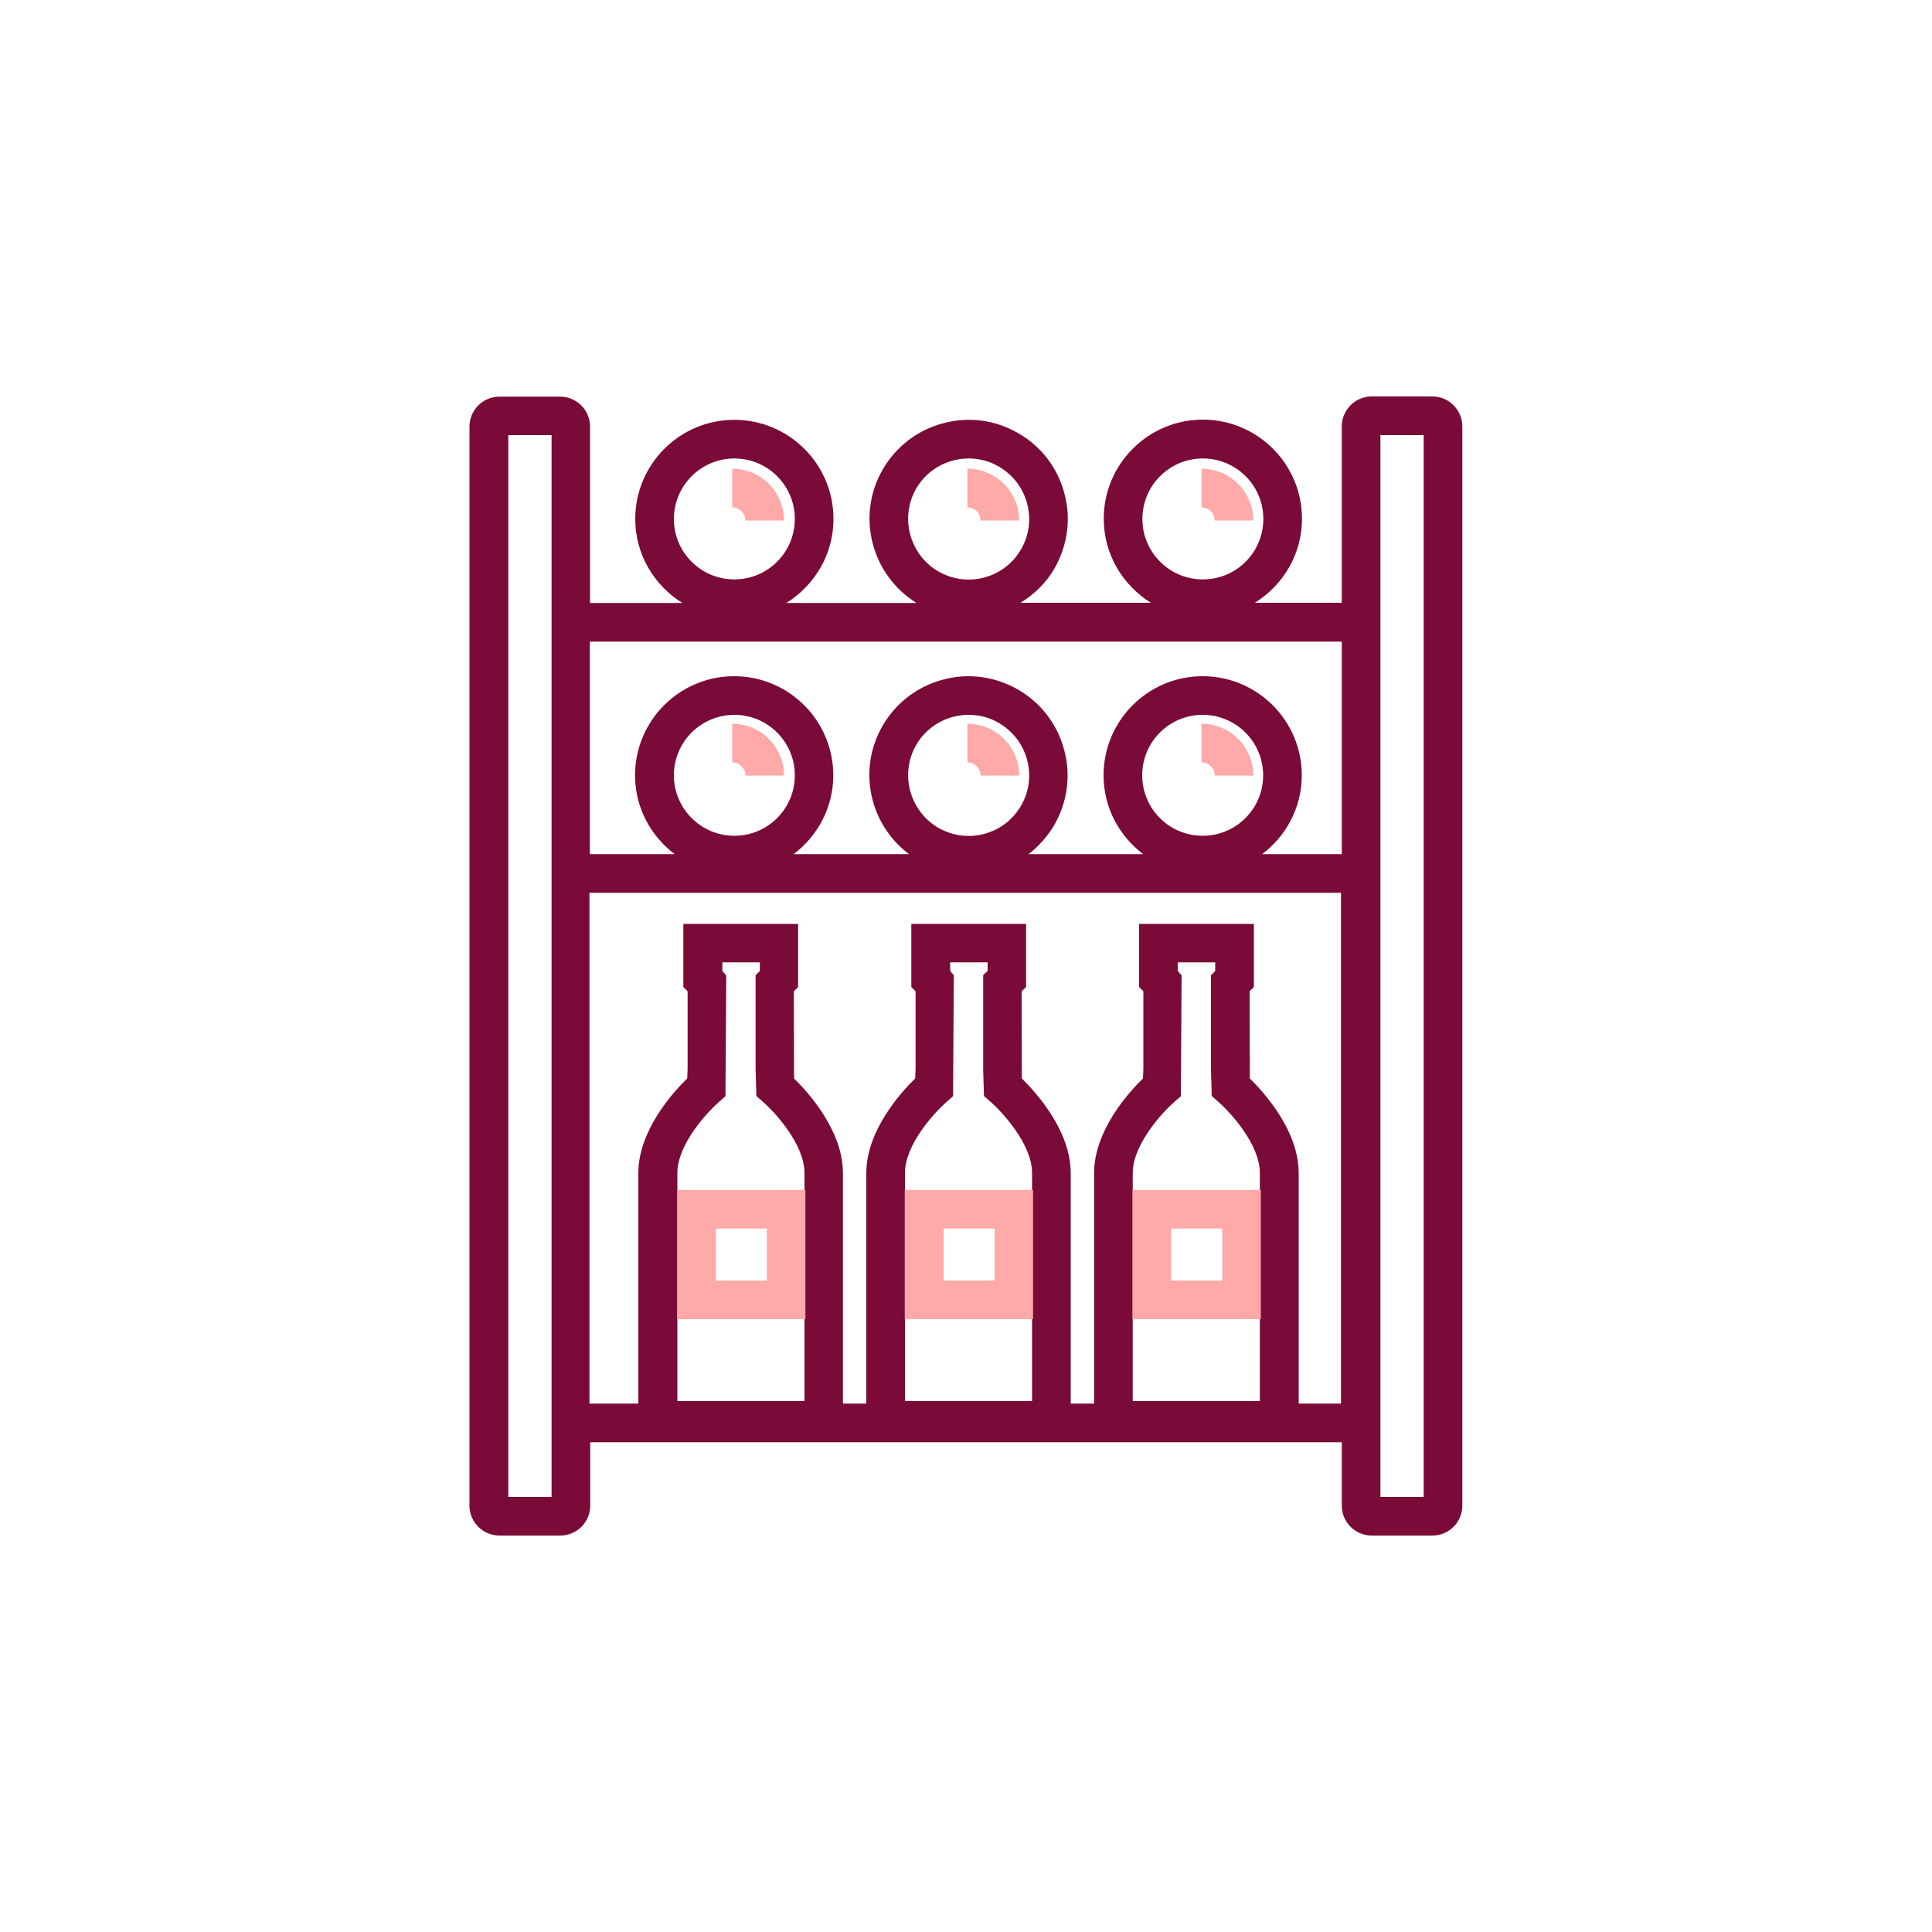 <?xml version="1.0" encoding="utf-8"?>
<!-- Generator: Adobe Illustrator 27.0.0, SVG Export Plug-In . SVG Version: 6.00 Build 0)  -->
<svg version="1.1" id="Layer_1" xmlns="http://www.w3.org/2000/svg" xmlns:xlink="http://www.w3.org/1999/xlink" x="0px" y="0px"
	 viewBox="0 0 100 100" style="enable-background:new 0 0 100 100;" xml:space="preserve">
<style type="text/css">
	.st0{fill:#610526;}
	.st1{fill:#7A0A37;}
	.st2{fill:#FFA9A9;}
</style>
<g>
	<path class="st1" d="M74.14,20.52H71c-0.86,0-1.55,0.7-1.55,1.55v9.13h-4.5c1.46-0.91,2.44-2.51,2.44-4.35
		c0-2.83-2.3-5.13-5.13-5.13s-5.13,2.3-5.13,5.13c0,1.84,0.98,3.44,2.44,4.35h-6.75c0.72-0.44,1.33-1.03,1.76-1.78
		c0.68-1.19,0.87-2.57,0.51-3.89c-0.35-1.32-1.2-2.43-2.39-3.11c-1.19-0.69-2.57-0.87-3.89-0.51c-1.32,0.35-2.43,1.2-3.12,2.39
		c-1.39,2.4-0.59,5.46,1.75,6.91H40.7c1.46-0.91,2.44-2.51,2.44-4.35c0-2.83-2.3-5.13-5.13-5.13s-5.13,2.3-5.13,5.13
		c0,1.84,0.98,3.44,2.44,4.35h-4.78v-9.13c0-0.86-0.7-1.55-1.55-1.55h-3.14c-0.86,0-1.55,0.7-1.55,1.55v55.85
		c0,0.86,0.7,1.55,1.55,1.55H29c0.86,0,1.55-0.7,1.55-1.55v-3.28h38.9v3.28c0,0.86,0.7,1.55,1.55,1.55h3.14
		c0.86,0,1.55-0.7,1.55-1.55V22.08C75.69,21.22,75,20.52,74.14,20.52z M62.26,23.73c1.73,0,3.13,1.4,3.13,3.13s-1.4,3.13-3.13,3.13
		s-3.13-1.4-3.13-3.13S60.53,23.73,62.26,23.73z M47.42,25.29c0.58-1,1.63-1.56,2.72-1.56c0.53,0,1.07,0.13,1.56,0.42
		c0.72,0.42,1.24,1.09,1.46,1.9c0.22,0.81,0.11,1.65-0.31,2.38s-1.09,1.24-1.9,1.46c-0.81,0.22-1.65,0.1-2.38-0.31
		C47.08,28.71,46.56,26.79,47.42,25.29z M38.01,23.73c1.73,0,3.13,1.4,3.13,3.13s-1.4,3.13-3.13,3.13c-1.73,0-3.13-1.4-3.13-3.13
		S36.29,23.73,38.01,23.73z M28.55,77.48h-2.24V22.52h2.24V77.48z M69.45,33.21v11h-4.12c1.24-0.94,2.05-2.41,2.05-4.08
		c0-2.83-2.3-5.13-5.13-5.13s-5.13,2.3-5.13,5.13c0,1.67,0.81,3.14,2.05,4.08h-5.93c0.53-0.41,0.98-0.92,1.33-1.51
		c0.68-1.19,0.87-2.57,0.51-3.89c-0.35-1.32-1.2-2.43-2.39-3.12c-1.19-0.68-2.57-0.87-3.89-0.51c-1.32,0.35-2.43,1.2-3.12,2.39
		c-1.31,2.27-0.67,5.11,1.37,6.64h-5.97c1.24-0.94,2.05-2.41,2.05-4.08c0-2.83-2.3-5.13-5.13-5.13s-5.13,2.3-5.13,5.13
		c0,1.67,0.81,3.14,2.05,4.08h-4.39v-11H69.45z M59.12,40.13c0-1.73,1.4-3.13,3.13-3.13s3.13,1.4,3.13,3.13s-1.4,3.13-3.13,3.13
		S59.12,41.86,59.12,40.13z M47.42,38.56c0.58-1,1.63-1.56,2.72-1.56c0.53,0,1.07,0.13,1.56,0.42c0.72,0.42,1.24,1.09,1.46,1.9
		s0.11,1.65-0.31,2.38s-1.09,1.24-1.9,1.46c-0.81,0.22-1.65,0.1-2.38-0.31C47.08,41.98,46.56,40.06,47.42,38.56z M34.88,40.13
		c0-1.73,1.4-3.13,3.13-3.13c1.73,0,3.13,1.4,3.13,3.13s-1.4,3.13-3.13,3.13C36.29,43.26,34.88,41.86,34.88,40.13z M37.39,50.26
		v-0.45h1.94v0.45l-0.22,0.22l0,4.91l0.04,1.34l0.33,0.29c0.6,0.52,2.16,2.2,2.16,3.69v11.81h-6.58V60.72c0-1.5,1.56-3.17,2.16-3.69
		l0.33-0.29l0.04-6.25L37.39,50.26z M49.18,50.26v-0.45h1.94v0.44l-0.23,0.22l0,4.92l0.04,1.34l0.33,0.29
		c0.6,0.52,2.16,2.2,2.16,3.69v11.81h-6.58V60.72c0-1.5,1.56-3.17,2.16-3.69l0.33-0.29l0.04-6.26L49.18,50.26z M60.96,50.26v-0.45
		h1.94v0.45l-0.22,0.22l0,4.91l0.04,1.34l0.33,0.29c0.6,0.52,2.16,2.2,2.16,3.69v11.81h-6.58V60.72c0-1.5,1.56-3.17,2.16-3.69
		l0.33-0.29l0.04-6.25L60.96,50.26z M67.22,72.65V60.72c0-2.19-1.77-4.15-2.53-4.9l-0.01-4.51l0.22-0.22v-3.27h-5.94v3.27l0.22,0.22
		l0,4.02l-0.02,0.49c-0.76,0.74-2.53,2.71-2.53,4.9v11.93h-1.21V60.72c0-2.19-1.77-4.15-2.53-4.9l-0.01-4.51l0.23-0.22v-3.27h-5.94
		v3.27l0.22,0.22l0,4.02l-0.02,0.49c-0.76,0.74-2.53,2.71-2.53,4.9v11.93h-1.21V60.72c0-2.19-1.77-4.15-2.53-4.9l-0.01-4.51
		l0.22-0.22v-3.27h-5.94v3.27l0.22,0.22l0,4.02l-0.02,0.49c-0.76,0.74-2.53,2.71-2.53,4.9v11.93h-2.53V46.21h38.9v26.44H67.22z
		 M73.69,77.48h-2.24V22.52h2.24V77.48z"/>
	<g>
		<path class="st2" d="M40.58,26.94h-2c0-0.38-0.31-0.68-0.68-0.68v-2C39.38,24.26,40.58,25.46,40.58,26.94z"/>
	</g>
	<g>
		<path class="st2" d="M52.75,26.94h-2c0-0.38-0.31-0.68-0.68-0.68v-2C51.55,24.26,52.75,25.46,52.75,26.94z"/>
	</g>
	<g>
		<path class="st2" d="M64.87,26.94h-2c0-0.38-0.31-0.68-0.68-0.68v-2C63.67,24.26,64.87,25.46,64.87,26.94z"/>
	</g>
	<g>
		<path class="st2" d="M40.58,40.14h-2c0-0.38-0.31-0.68-0.68-0.68v-2C39.38,37.46,40.58,38.66,40.58,40.14z"/>
	</g>
	<g>
		<path class="st2" d="M52.75,40.14h-2c0-0.38-0.31-0.68-0.68-0.68v-2C51.55,37.46,52.75,38.66,52.75,40.14z"/>
	</g>
	<g>
		<path class="st2" d="M64.87,40.14h-2c0-0.38-0.31-0.68-0.68-0.68v-2C63.67,37.46,64.87,38.66,64.87,40.14z"/>
	</g>
	<g>
		<path class="st2" d="M41.69,68.28h-6.64v-6.69h6.64V68.28z M37.05,66.28h2.64v-2.69h-2.64V66.28z"/>
	</g>
	<g>
		<path class="st2" d="M53.47,68.28h-6.64v-6.69h6.64V68.28z M48.84,66.28h2.64v-2.69h-2.64V66.28z"/>
	</g>
	<g>
		<path class="st2" d="M65.26,68.28h-6.64v-6.69h6.64V68.28z M60.62,66.28h2.64v-2.69h-2.64V66.28z"/>
	</g>
</g>
</svg>
